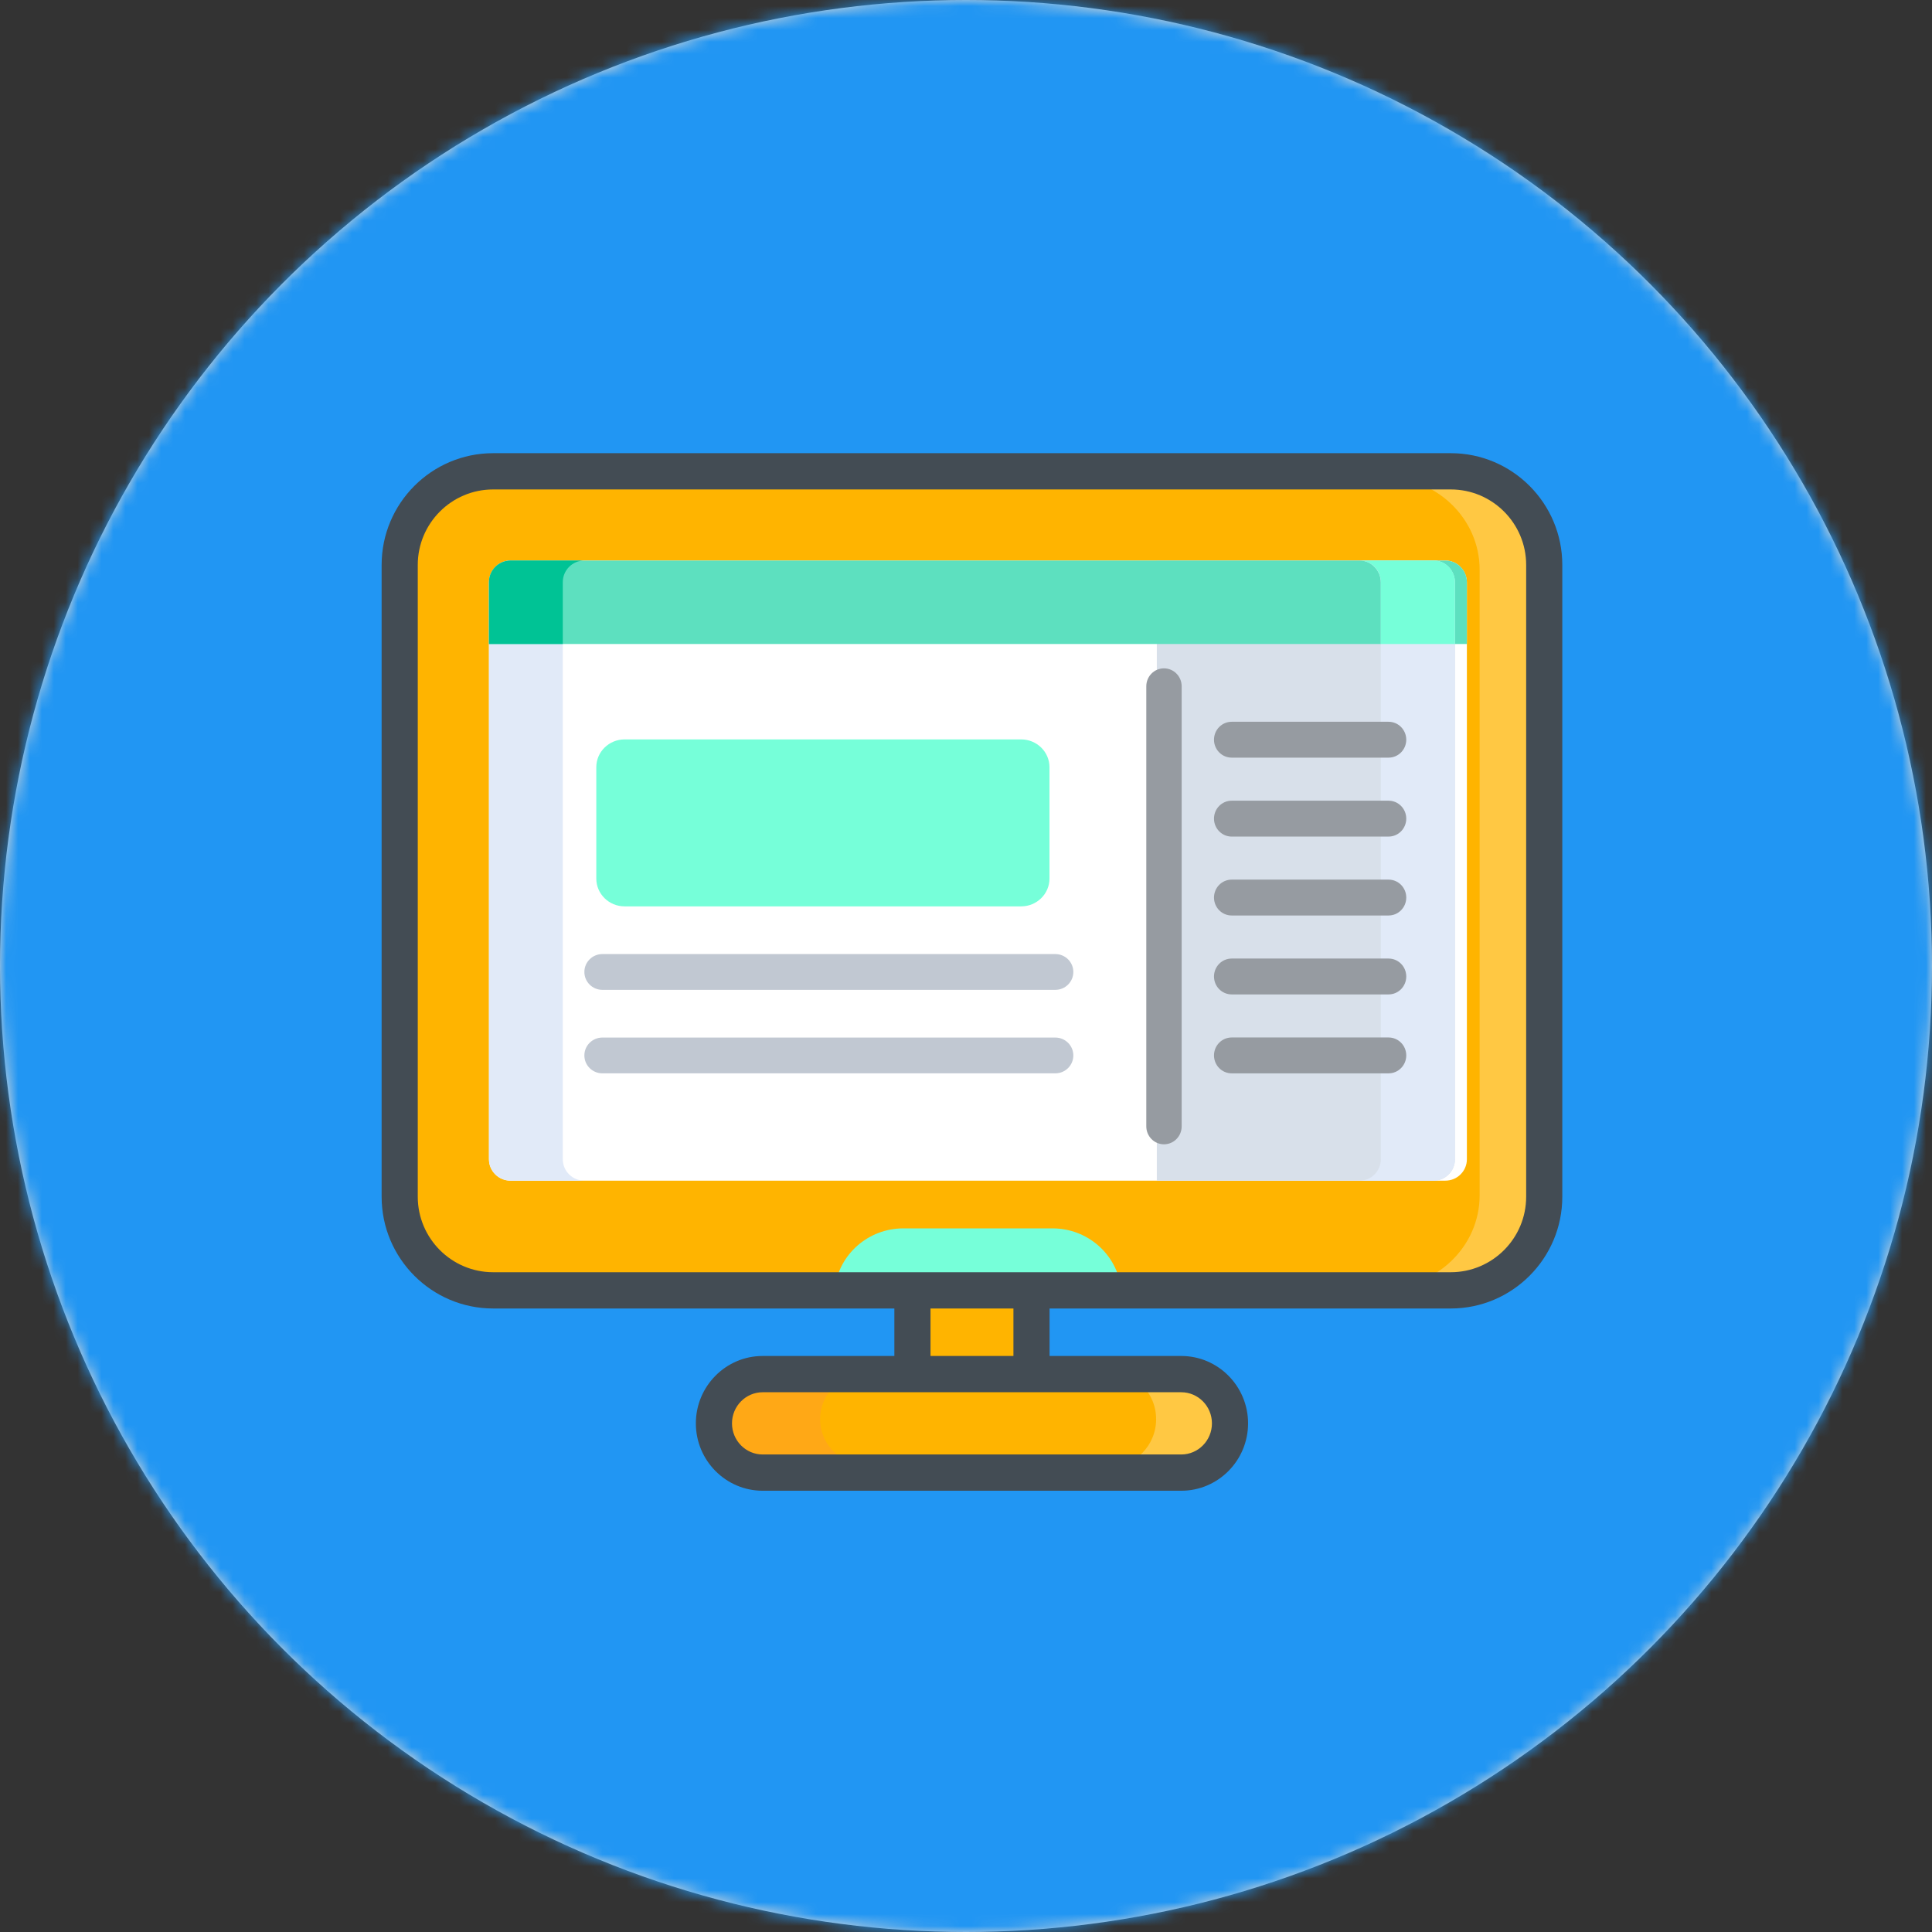 <svg xmlns="http://www.w3.org/2000/svg" xmlns:xlink="http://www.w3.org/1999/xlink" width="162" height="162" viewBox="0 0 162 162">
    <rect x="0" y="0" width="162" height="162" fill="#333333" stroke="none"/>
    <defs>
        <circle id="26ktzarska" cx="81" cy="81" r="81"/>
    </defs>
    <g fill="none" fill-rule="evenodd">
        <g>
            <g>
                <g>
                    <g transform="translate(-638 -3740) translate(231 3708) translate(336) translate(71 32)">
                        <mask id="czh4wc1c7b" fill="#fff">
                            <use xlink:href="#26ktzarska"/>
                        </mask>
                        <use fill="#D8D8D8" xlink:href="#26ktzarska"/>
                        <g mask="url(#czh4wc1c7b)">
                            <g fill-rule="nonzero">
                                <path fill="#2196F3" d="M91 0C40.82 0 0 40.82 0 91s40.82 91 91 91 91-40.82 91-91S141.18 0 91 0z" transform="translate(-10 -10)"/>
                                <g>
                                    <path fill="#FFB400" d="M45 65L55 65 55 80 45 80z" transform="translate(-10 -10) translate(42 48)"/>
                                    <path fill="#FFB400" d="M98 62.229C98 66.52 94.491 70 90.163 70H9.837C5.509 70 2 66.521 2 62.229V9.77C2 5.48 5.509 2 9.837 2h80.326C94.49 2 98 5.48 98 9.771V62.23z" transform="translate(-10 -10) translate(42 48)"/>
                                    <path fill="#FFF" d="M10.806 61C9.811 61 9 60.195 9 59.205V10.851C9 9.831 9.81 9 10.806 9h78.387C90.19 9 91 9.83 91 10.851v48.354c0 .99-.81 1.795-1.807 1.795H10.806z" transform="translate(-10 -10) translate(42 48)"/>
                                    <path fill="#D8E0EA" d="M88.222 9H65v52h23.222c.98 0 1.778-.805 1.778-1.796V10.851C90 9.831 89.202 9 88.222 9z" transform="translate(-10 -10) translate(42 48)"/>
                                    <path fill="#E1EAF8" d="M15.19 59.205V10.851C15.19 9.831 16.002 9 17 9h-6.19C9.813 9 9 9.83 9 10.851v48.354c0 .99.813 1.795 1.81 1.795H17c-.998 0-1.81-.805-1.81-1.795z" transform="translate(-10 -10) translate(42 48)"/>
                                    <path fill="#76FFD9" d="M38 70h24c-.358-2.818-2.794-5-5.752-5H43.751c-2.957 0-5.393 2.182-5.751 5z" transform="translate(-10 -10) translate(42 48)"/>
                                    <path fill="#FFC843" d="M89.931 2H84c4.457 0 8.069 3.48 8.069 7.771V62.23C92.069 66.52 88.457 70 84 70h5.931C94.387 70 98 66.521 98 62.229V9.77C98 5.48 94.387 2 89.931 2z" transform="translate(-10 -10) translate(42 48)"/>
                                    <path fill="#FFB400" d="M71 81c0 2.209-1.818 4-4.06 4H32.06C29.819 85 28 83.209 28 81c0-2.21 1.819-4 4.06-4H66.94C69.182 77 71 78.79 71 81z" transform="translate(-10 -10) translate(42 48)"/>
                                    <path fill="#FFC843" d="M67.058 77H61c2.177 0 3.942 1.79 3.942 4 0 2.209-1.765 4-3.942 4h6.058C69.236 85 71 83.209 71 81c0-2.21-1.764-4-3.942-4z" transform="translate(-10 -10) translate(42 48)"/>
                                    <path fill="#FFA816" d="M36.768 81c0-2.21 1.895-4 4.232-4h-8.769C29.894 77 28 78.79 28 81c0 2.209 1.895 4 4.231 4H41c-2.337 0-4.232-1.791-4.232-4z" transform="translate(-10 -10) translate(42 48)"/>
                                    <path fill="#5DE0BF" d="M89.193 9H10.806C9.811 9 9 9.814 9 10.815V16h82v-5.186c0-1-.81-1.814-1.807-1.814z" transform="translate(-10 -10) translate(42 48)"/>
                                    <path fill="#00C395" d="M15.19 10.814c0-1 .812-1.814 1.81-1.814h-6.19C9.813 9 9 9.814 9 10.814V16h6.19v-5.186z" transform="translate(-10 -10) translate(42 48)"/>
                                    <path fill="#E1EAF8" d="M88.215 9H82c.984 0 1.784.83 1.784 1.852v48.352c0 .99-.8 1.796-1.784 1.796h6.215C89.2 61 90 60.195 90 59.204V10.851C90 9.831 89.2 9 88.215 9z" transform="translate(-10 -10) translate(42 48)"/>
                                    <path fill="#76FFD9" d="M88.215 9H82c.984 0 1.784.814 1.784 1.815V16H90v-5.186c0-1-.8-1.814-1.785-1.814zM56 35.667C56 36.955 54.937 38 53.625 38h-33.25C19.063 38 18 36.955 18 35.667v-9.334C18 25.045 19.063 24 20.375 24h33.25C54.937 24 56 25.045 56 26.333v9.334z" transform="translate(-10 -10) translate(42 48)"/>
                                    <path fill="#434C54" d="M89.65 0H9.35C4.193 0 0 4.202 0 9.369v52.98c0 5.166 4.194 9.369 9.35 9.369h33.643V75.7H31.95c-3.088 0-5.602 2.535-5.602 5.65S28.862 87 31.95 87H67.05c3.09 0 5.602-2.535 5.602-5.65s-2.513-5.65-5.602-5.65H56.007v-3.982H89.65c5.156 0 9.35-4.203 9.35-9.369V9.369C99 4.202 94.806 0 89.65 0zM67.05 78.741c1.418 0 2.572 1.171 2.572 2.61 0 1.438-1.154 2.609-2.572 2.609H31.95c-1.418 0-2.572-1.17-2.572-2.61 0-1.438 1.154-2.609 2.572-2.609H67.05zm-21.025-3.04v-3.983h6.952V75.7h-6.952zM95.97 62.348c0 3.49-2.835 6.329-6.32 6.329H9.35c-3.485 0-6.32-2.84-6.32-6.329V9.369c0-3.49 2.835-6.329 6.32-6.329h80.3c3.485 0 6.32 2.84 6.32 6.329v52.98z" transform="translate(-10 -10) translate(42 48)"/>
                                    <path fill="#C1C8D2" d="M18.51 45h37.98c.834 0 1.51-.671 1.51-1.5s-.676-1.5-1.51-1.5H18.51c-.834 0-1.51.671-1.51 1.5s.676 1.5 1.51 1.5zM18.51 52h37.98c.834 0 1.51-.671 1.51-1.5s-.676-1.5-1.51-1.5H18.51c-.834 0-1.51.671-1.51 1.5s.676 1.5 1.51 1.5z" transform="translate(-10 -10) translate(42 48)"/>
                                    <g fill="#969BA1">
                                        <path d="M7.28 7.529h13.152c.82 0 1.484-.673 1.484-1.504 0-.83-.664-1.504-1.484-1.504H7.279c-.82 0-1.484.673-1.484 1.504 0 .83.664 1.504 1.484 1.504zM7.28 14.148h13.152c.82 0 1.484-.674 1.484-1.505 0-.83-.664-1.504-1.484-1.504H7.279c-.82 0-1.484.673-1.484 1.504 0 .83.664 1.505 1.484 1.505zM7.28 20.765h13.152c.82 0 1.484-.673 1.484-1.504 0-.83-.664-1.504-1.484-1.504H7.279c-.82 0-1.484.674-1.484 1.504 0 .831.664 1.504 1.484 1.504zM7.28 27.383h13.152c.82 0 1.484-.673 1.484-1.504 0-.83-.664-1.504-1.484-1.504H7.279c-.82 0-1.484.674-1.484 1.504 0 .831.664 1.504 1.484 1.504zM7.28 34.001h13.152c.82 0 1.484-.673 1.484-1.504 0-.83-.664-1.504-1.484-1.504H7.279c-.82 0-1.484.674-1.484 1.504 0 .831.664 1.504 1.484 1.504zM.118 1.546v36.901c0 .83.664 1.504 1.483 1.504.819 0 1.483-.673 1.483-1.504V1.546c0-.83-.664-1.504-1.483-1.504C.78.042.118.715.118 1.546z" transform="translate(-10 -10) translate(42 48) translate(64 18)"/>
                                    </g>
                                </g>
                            </g>
                        </g>
                    </g>
                </g>
            </g>
        </g>
    </g>
</svg>
